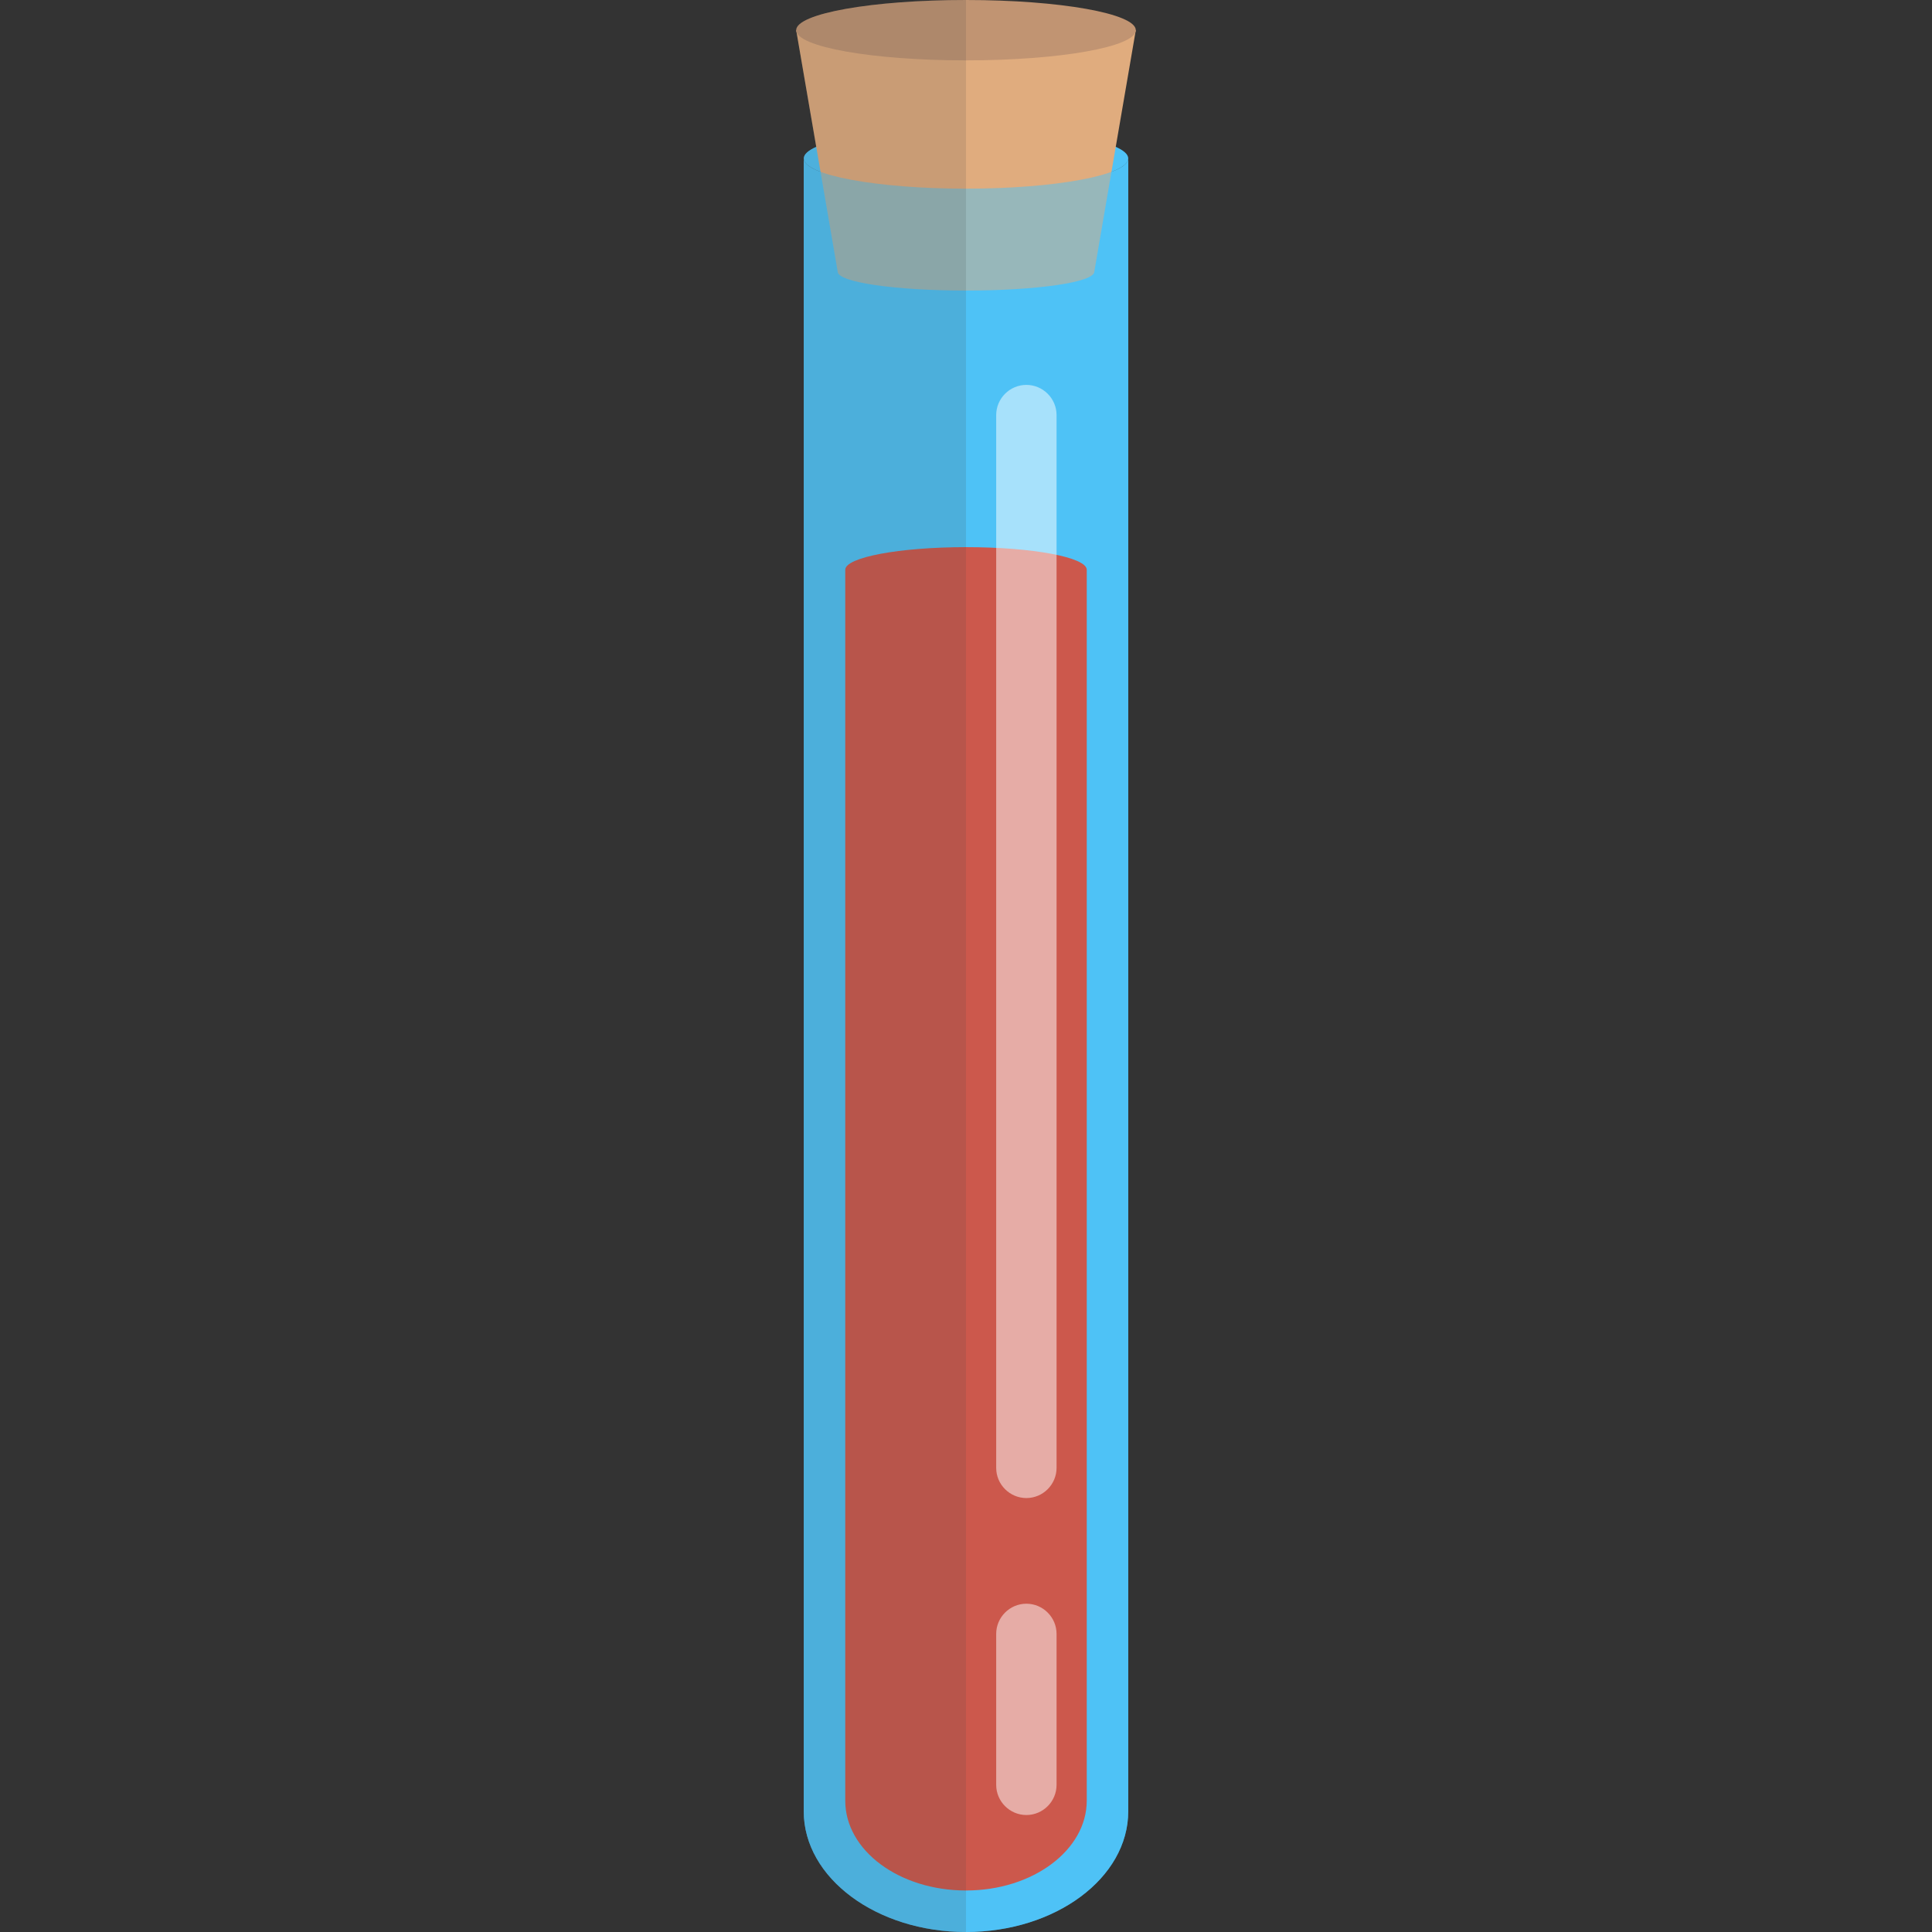 <svg version="1.1" xmlns="http://www.w3.org/2000/svg" x="0" y="0" viewBox="0 0 512 512" xml:space="preserve"><rect x="0" y="0" width="512" height="512" fill="#333333" stroke="none"/><ellipse fill="#4FC3F7" cx="256" cy="42" rx="43" ry="8"/><path fill="#4FC3F7" d="M256 50c-23.7 0-43-3.6-43-8v438c0 17.7 19.3 32 43 32s43-14.3 43-32V42c0 4.4-19.3 8-43 8z"/><path fill="#E0AC7E" d="M256 8h-45l11 64c0 2.8 15.2 5 34 5s34-2.2 34-5l11-64h-45z"/><path opacity=".5" fill="#4FC3F7" d="M256 50c-23.7 0-43-3.6-43-8v438c0 17.7 19.3 32 43 32s43-14.3 43-32V42c0 4.4-19.3 8-43 8z"/><path fill="#CC584C" d="M256 145c-17.7 0-32 2.7-32 6v326.2c0 13.2 14.3 23.8 32 23.8s32-10.7 32-23.8V151c0-3.3-14.3-6-32-6z"/><ellipse fill="#C19472" cx="256" cy="8" rx="45" ry="8"/><path opacity=".5" fill="#FFF" d="M272 102c-4.4 0-8 3.6-8 8v279c0 4.4 3.6 8 8 8s8-3.6 8-8V110c0-4.4-3.6-8-8-8zm0 323c-4.4 0-8 3.6-8 8v40c0 4.4 3.6 8 8 8s8-3.6 8-8v-40c0-4.4-3.6-8-8-8z"/><path opacity=".15" fill="#444" d="M211 8c0 .2 0 .3.1.5l5.2 30.5c-2.1.9-3.3 2-3.3 3.1v438c0 17.7 19.3 32 43 32V0c-24.9 0-45 3.6-45 8z"/></svg>